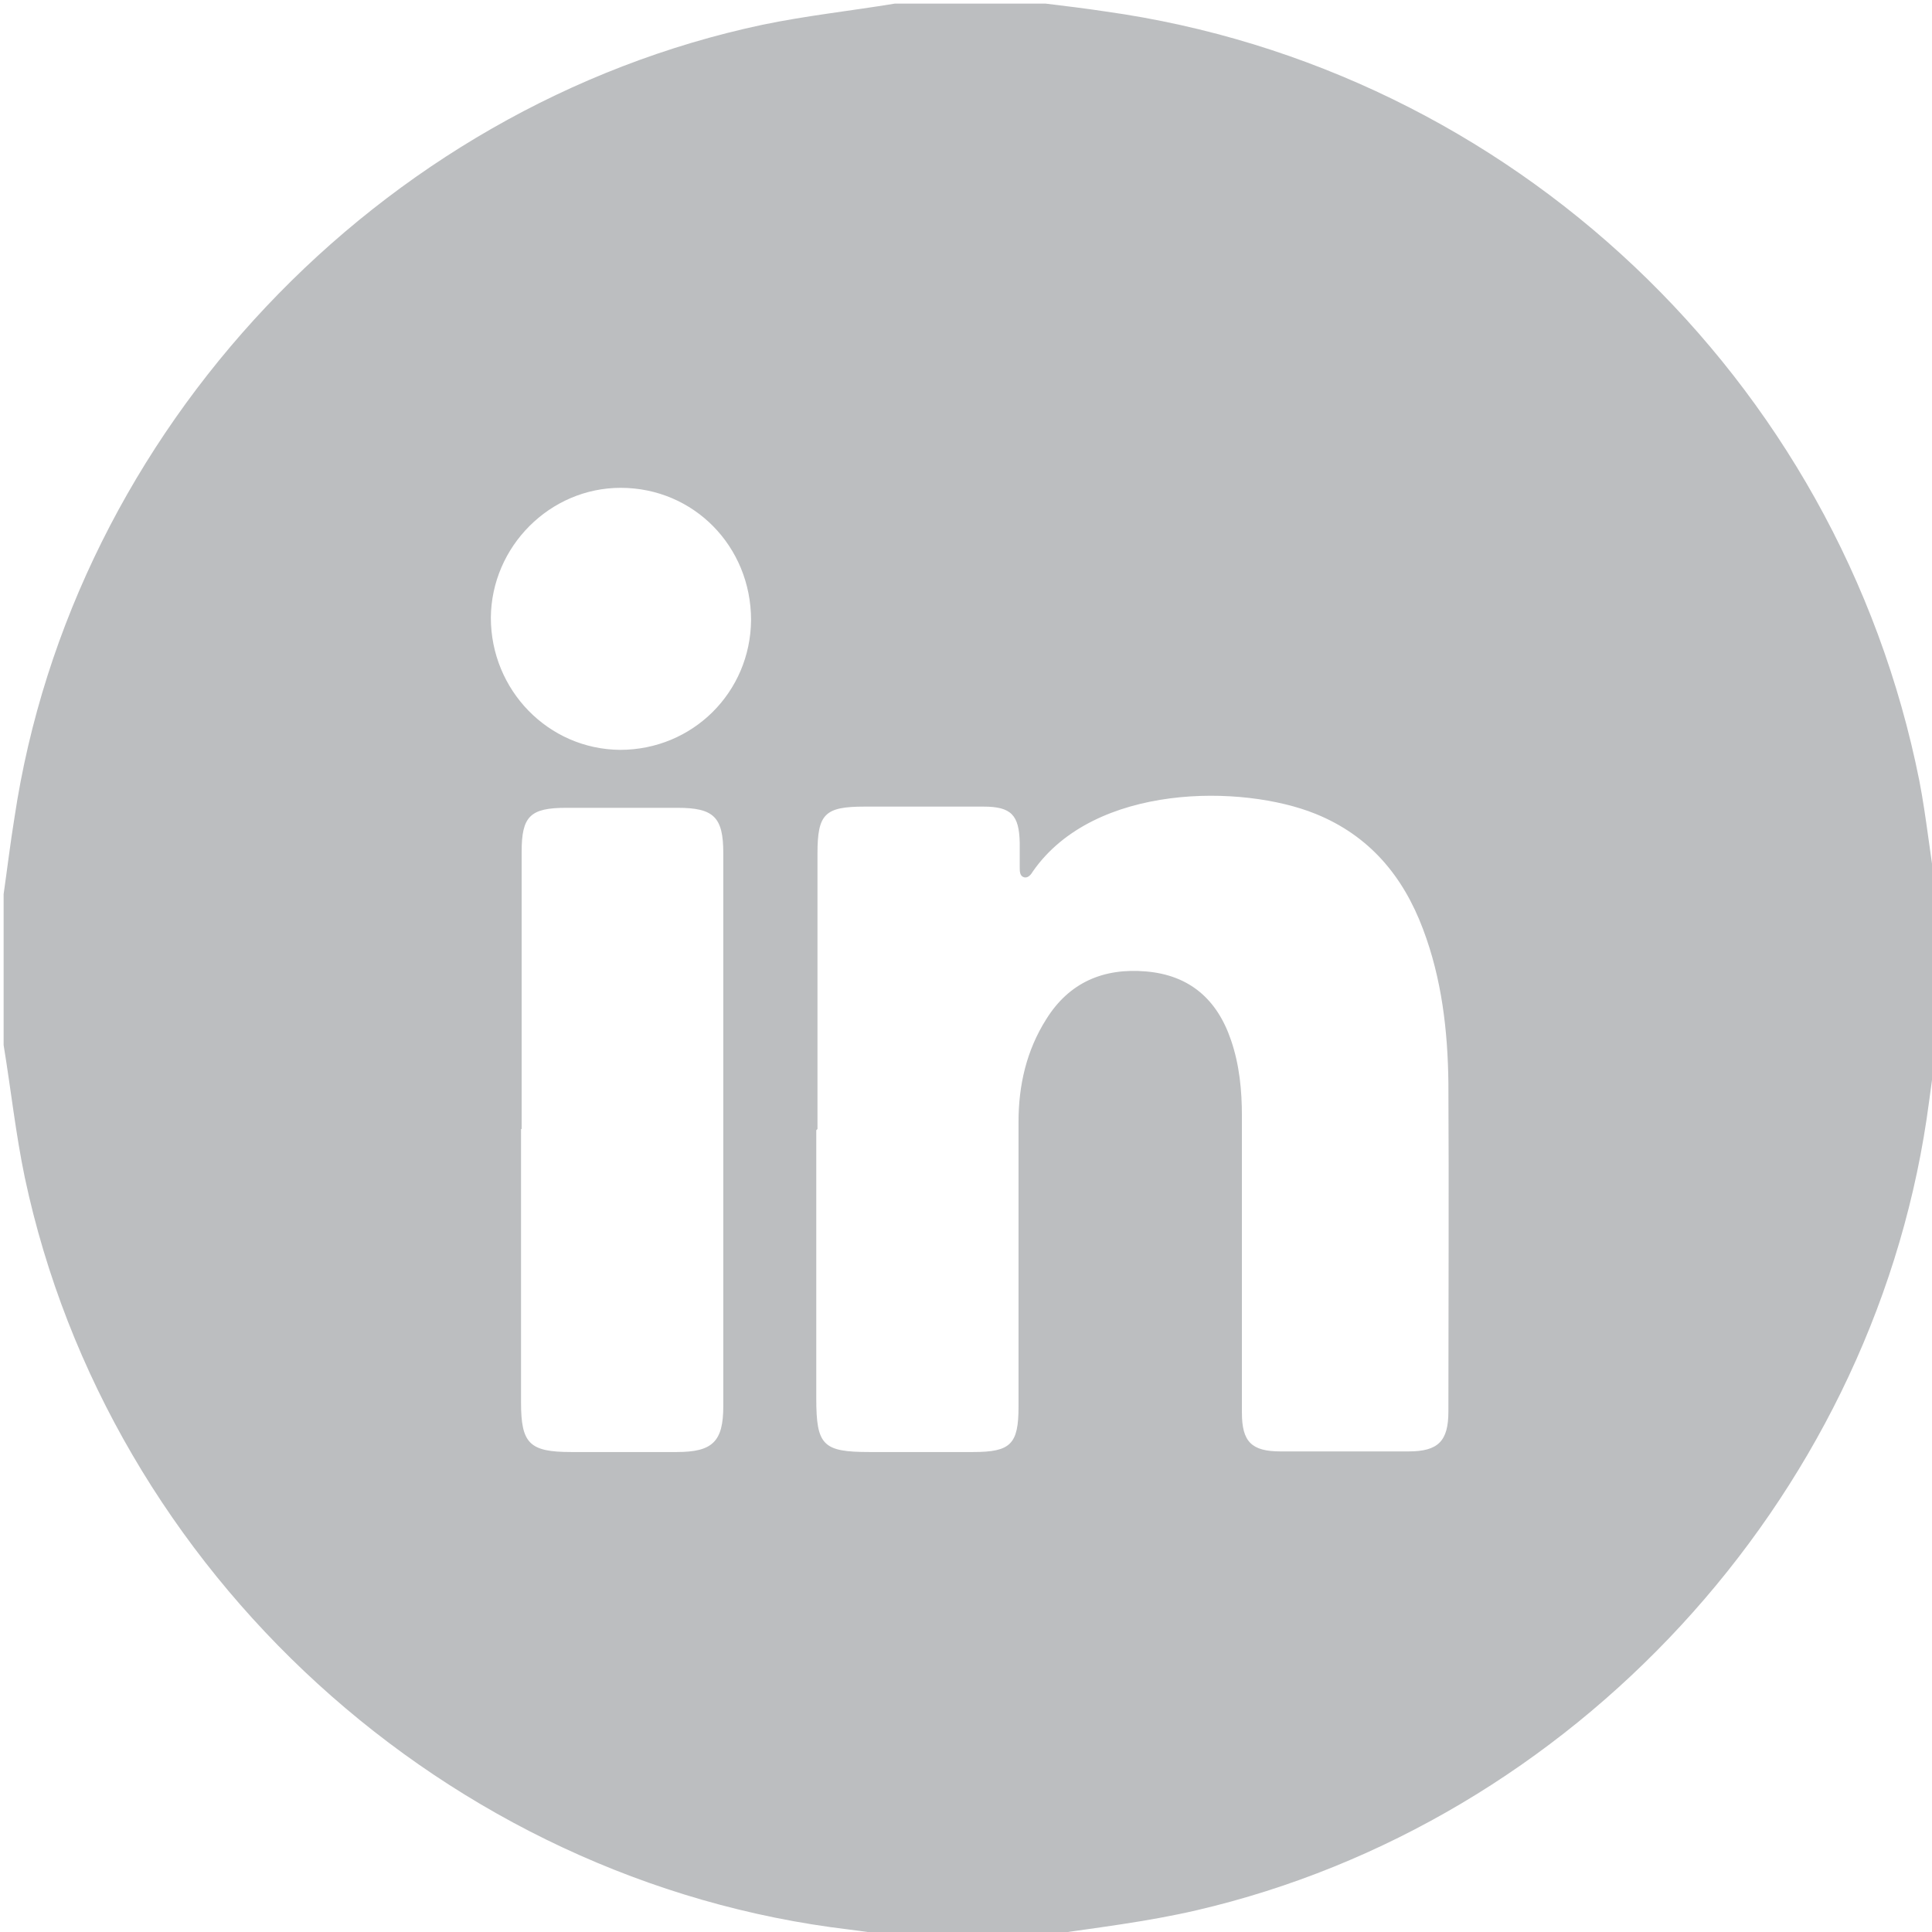 <?xml version="1.0" encoding="UTF-8"?>
<svg id="Layer_1" xmlns="http://www.w3.org/2000/svg" viewBox="0 0 32 32">
  <defs>
    <style>
      .cls-1 {
        fill: #bcbec0;
      }
    </style>
  </defs>
  <path class="cls-1" d="M17.31,32.06h-2.5c-.25-.03-.49-.07-.74-.1-6.66-.79-12.27-5.91-13.66-12.46-.15-.72-.23-1.46-.35-2.19,0-.83,0-1.67,0-2.5.06-.42.11-.84.18-1.27C1.2,7.13,6.27,1.76,12.63.41c.72-.15,1.46-.23,2.19-.35.83,0,1.67,0,2.5,0,.33.04.66.08.99.13,6.72.94,12.15,6.08,13.48,12.74.12.62.18,1.26.29,1.88v2.5c-.06.41-.11.82-.17,1.23-.95,6.33-5.86,11.65-12.09,13.1-.82.19-1.66.29-2.49.41ZM13.52,18.72c0,1.48,0,2.96,0,4.44,0,.78.11.89.88.89.57,0,1.15,0,1.72,0,.62,0,.75-.13.75-.75,0-1.57,0-3.15,0-4.72,0-.6.13-1.18.46-1.7.38-.61.95-.85,1.65-.79.72.06,1.18.46,1.41,1.14.14.41.18.83.18,1.26,0,1.64,0,3.27,0,4.91,0,.48.16.64.64.64.71,0,1.42,0,2.12,0,.49,0,.66-.17.66-.66,0-1.81.01-3.62,0-5.44-.01-.87-.11-1.73-.42-2.55-.33-.88-.89-1.55-1.78-1.91-1.21-.49-3.66-.51-4.68.95-.03.05-.08.12-.15.1-.07-.02-.07-.1-.07-.16,0-.14,0-.27,0-.41-.01-.46-.14-.6-.6-.6-.66,0-1.31,0-1.97,0-.66,0-.78.12-.78.78,0,1.52,0,3.04,0,4.56ZM8.63,18.7c0,1.51,0,3.02,0,4.53,0,.68.14.82.83.82.58,0,1.17,0,1.75,0,.59,0,.77-.17.77-.76,0-1.32,0-2.65,0-3.97,0-1.73,0-3.46,0-5.19,0-.6-.16-.75-.76-.75-.61,0-1.23,0-1.84,0-.6,0-.74.14-.74.73,0,1.53,0,3.06,0,4.59ZM12.44,10.27c0-1.22-.95-2.19-2.16-2.19-1.17,0-2.14.97-2.15,2.15,0,1.2.95,2.18,2.14,2.19,1.2,0,2.16-.95,2.17-2.15Z"/>
</svg>
